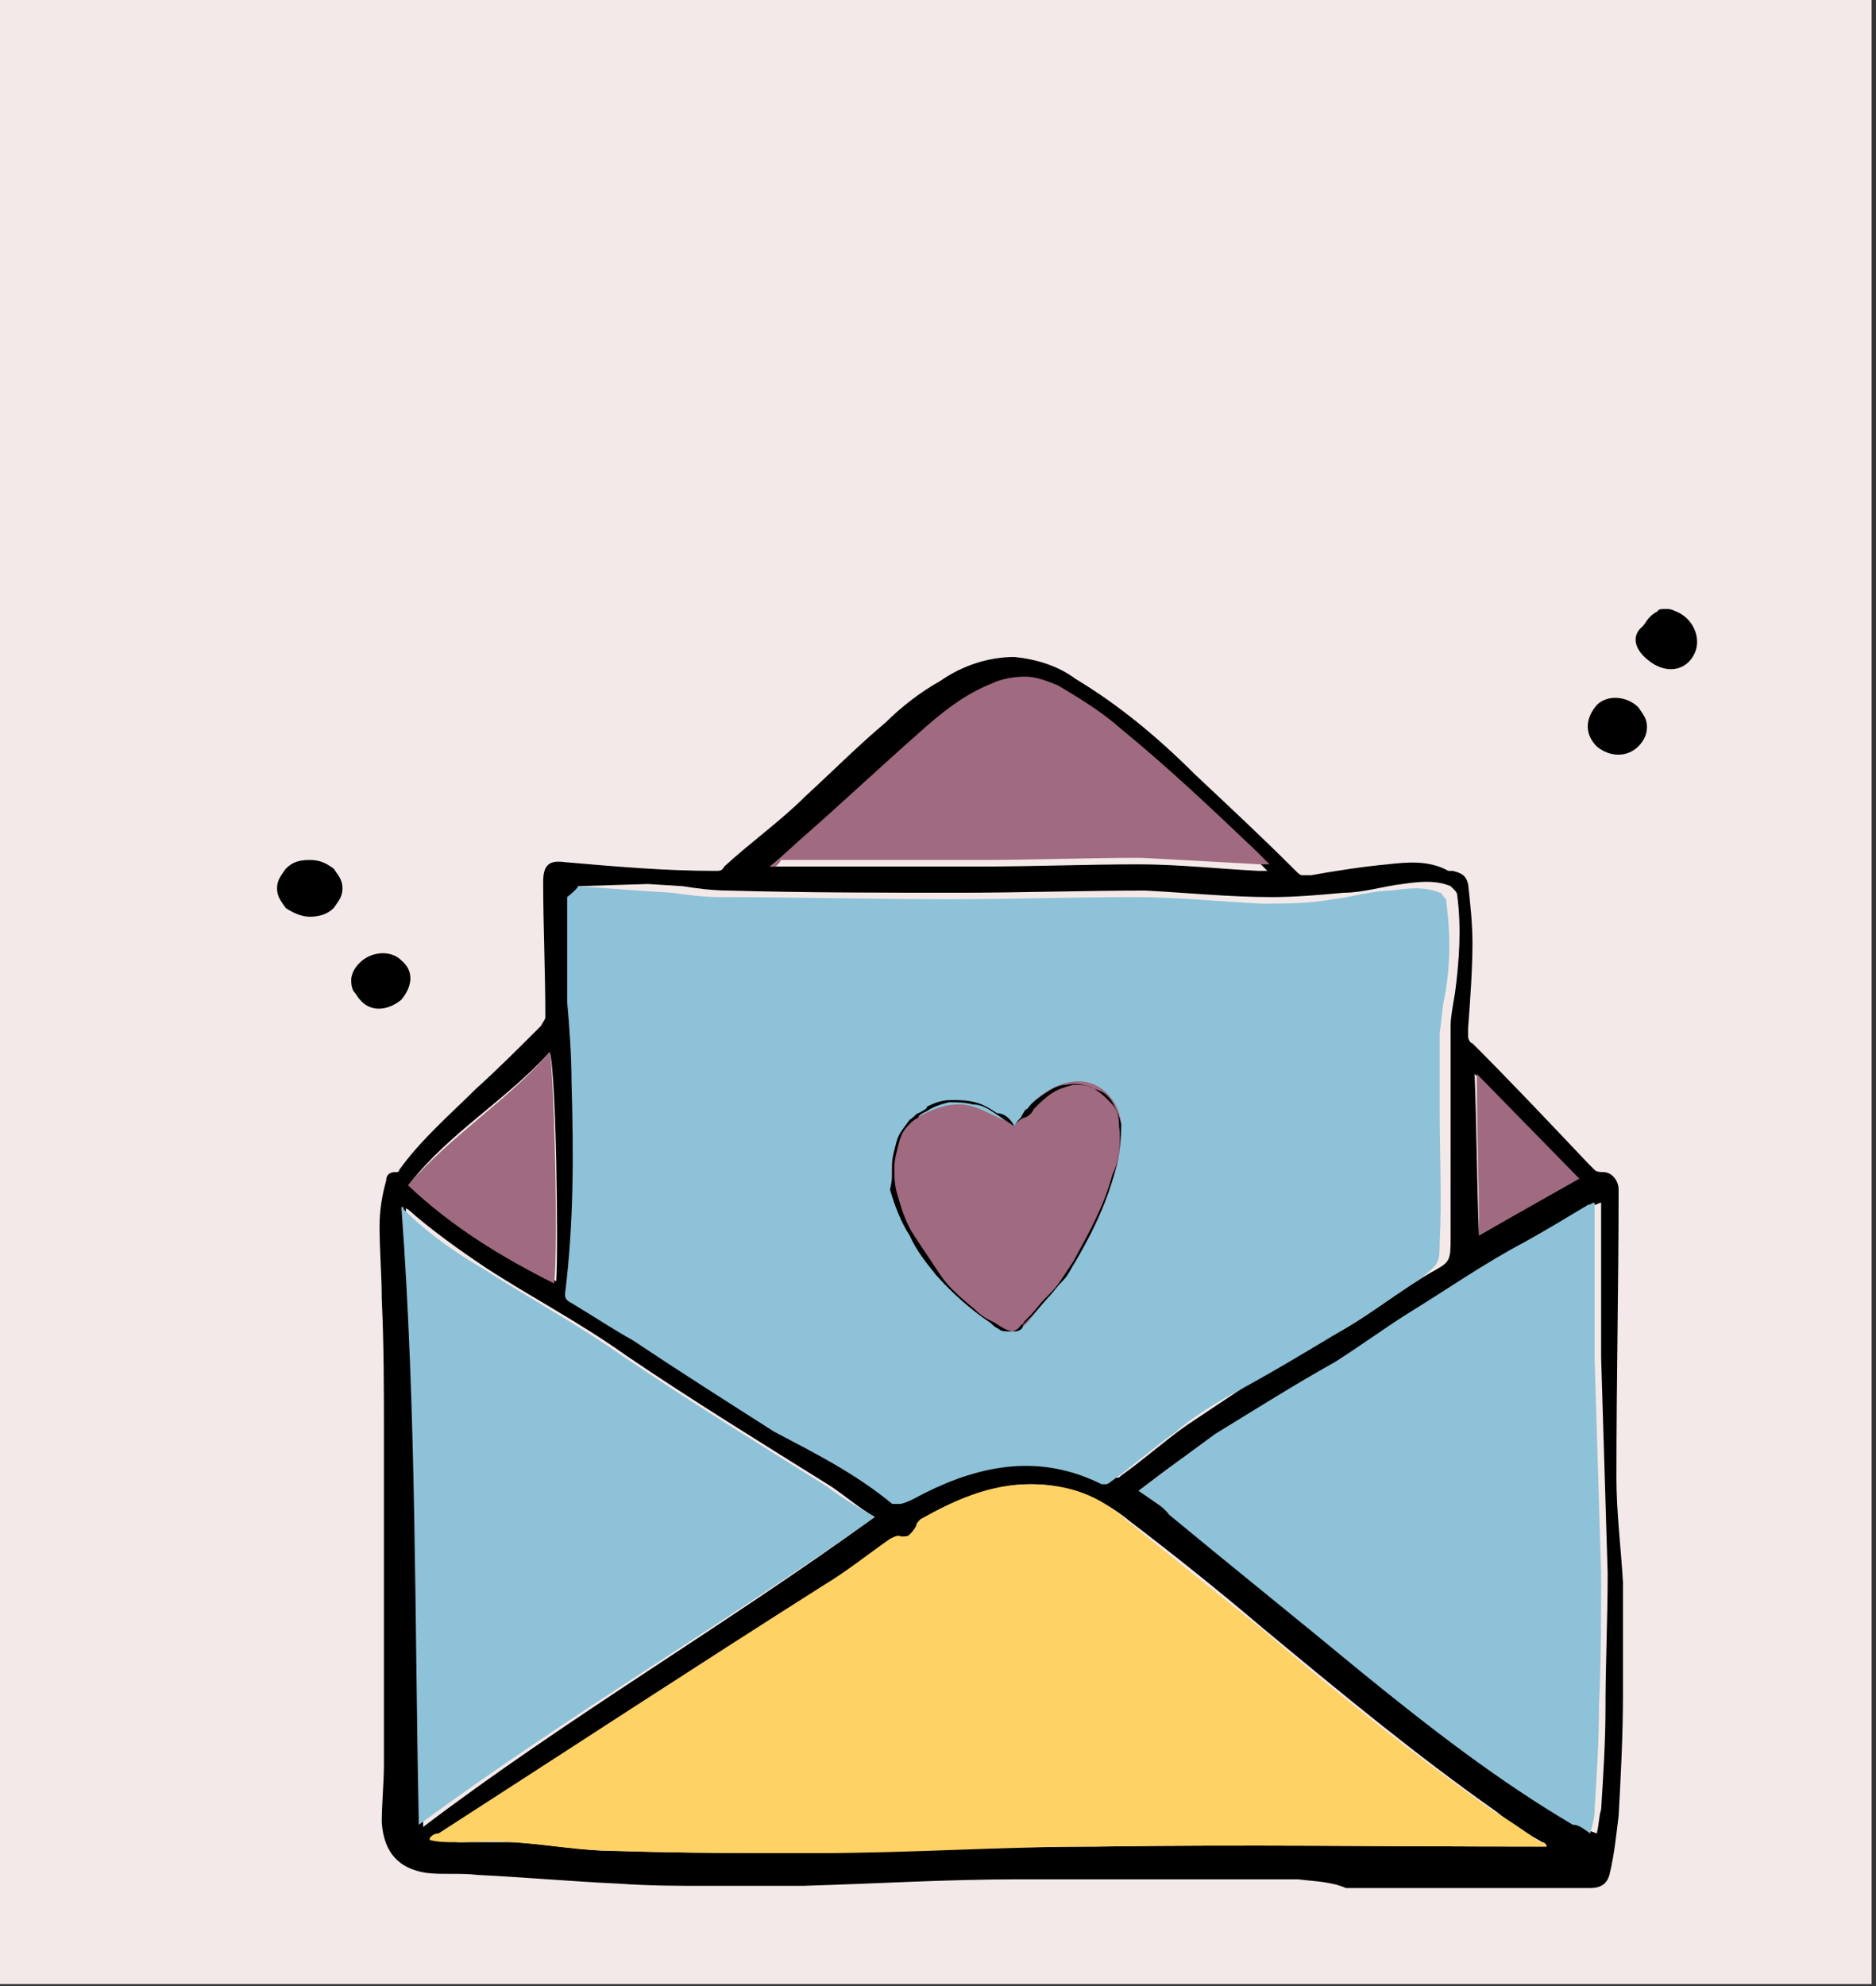 <?xml version="1.0" encoding="utf-8"?>
<!-- Generator: Adobe Illustrator 25.0.0, SVG Export Plug-In . SVG Version: 6.00 Build 0)  -->
<svg version="1.1" id="Capa_1" xmlns="http://www.w3.org/2000/svg" xmlns:xlink="http://www.w3.org/1999/xlink" x="0px" y="0px"
	 viewBox="0 0 86 91" style="enable-background:new 0 0 86 91;" xml:space="preserve">
<rect x="0" y="0" width="86" height="91" fill="#333333" stroke="none"/>
<style type="text/css">
	.st0{fill:#F4E9E9;}
	.st1{fill:#8EC2D8;}
	.st2{fill:#FFD265;}
	.st3{fill:#A06A80;}
</style>
<g id="Capa_1_1_">
	<rect class="st0" width="85.8" height="90.9"/>
</g>
<g id="Capa_2_1_">
	<path d="M59.5,86.1c-4.3,0-8.5,0-12.8,0c-3.3,0-6.5,0.2-9.9,0.3c-1.5,0-2.9,0-4.4,0c-1.4,0-2.6,0-4-0.1c-2.2-0.1-4.4-0.3-6.5-0.4
		c-0.8-0.1-1.7,0-2.4-0.1c-1.2-0.2-1.9-0.9-2-2.3c0-0.9,0.1-1.8,0.1-2.7c0-4.9,0-9.9,0-14.9c0-2.2,0-4.3-0.1-6.4
		c0-1.1-0.1-2.2-0.1-3.3c0-0.7,0.1-1.4,0.3-2.1c0-0.3,0.2-0.4,0.4-0.4h0.1c0,0,0.1,0,0.1-0.1c1-1.4,2.4-2.6,3.5-3.7
		c1-0.9,2-1.9,3-2.9c0.1-0.2,0.2-0.3,0.2-0.4c0-2.1-0.1-4.2-0.1-6.2c0-0.8,0.3-1,1-0.9c2.3,0.2,4.6,0.4,6.9,0.4c0.2,0,0.3,0,0.4-0.2
		c1.2-1.1,2.6-2.1,3.7-3.2c1.2-1.1,2.5-2.4,3.7-3.4c0.7-0.7,1.6-1.4,2.5-1.9c1-0.7,2.2-1.1,3.4-1.1c1,0.1,2,0.4,2.8,1
		c2,1.2,3.8,2.7,5.5,4.4c1.6,1.5,3.1,2.9,4.6,4.4c0.1,0.1,0.2,0.2,0.3,0.2s0.2,0,0.4,0c1.1-0.2,2.4-0.4,3.5-0.5
		c0.9-0.1,1.9-0.2,2.8,0.3c0.1,0,0.2,0,0.2,0c0.4,0.1,0.6,0.2,0.7,0.6c0.1,0.9,0.2,1.8,0.2,2.7c0,1.2-0.1,2.6-0.2,3.9
		c0,0.1,0,0.3,0,0.4c0,0.1,0.1,0.3,0.2,0.3c1.8,1.8,3.5,3.6,5.3,5.5c0.1,0.1,0.2,0.2,0.3,0.3c0.1,0.1,0.3,0.1,0.4,0.1
		c0.4,0,0.7,0.4,0.7,0.8c0,4.4-0.1,8.7-0.1,13.2c0,1.6,0.2,3.1,0.3,4.8c0,1.8,0,3.3,0,5.1c0,1.9-0.1,3.8-0.2,5.6
		c-0.1,0.8-0.2,1.8-0.4,2.6c-0.1,0.5-0.4,0.7-0.9,0.7H61.7C61,86.2,60.3,86.2,59.5,86.1L59.5,86.1z M26.5,40.6c0,0.1,0,0.1,0,0.2
		c0,1.7,0,3.2,0,4.8c0,1.2,0.1,2.6,0.2,3.7c0.1,3.2,0.1,6.4-0.3,9.7c0,0.2,0.1,0.3,0.3,0.4c0.9,0.5,1.9,1.1,2.8,1.7
		c2.2,1.4,4.4,2.8,6.5,4.2c1.8,1.1,3.7,2.1,5.4,3.3c0.1,0,0.1,0,0.2,0c0.1,0,0.1,0,0.2,0c0.4-0.2,0.7-0.4,1.1-0.5
		c2.6-1.4,5.4-1.8,8.1-0.4c0.1,0,0.1,0,0.2,0s0.1,0,0.2-0.1c1-0.7,2-1.6,3-2.3c0.9-0.6,1.8-1.2,2.7-1.8c1.5-0.9,3-1.8,4.5-2.6
		c1.4-0.8,2.6-1.8,4-2.6c0.9-0.5,0.9-0.5,0.9-1.7c0-2,0-4,0-6c0-1.1,0-2.5,0-3.6c0-0.4,0.1-0.9,0.2-1.5c0.2-1.5,0.3-3,0.1-4.5
		c0-0.1-0.1-0.2-0.1-0.2c-0.1-0.1-0.1-0.1-0.2-0.2c-0.7-0.3-1.5-0.2-2.2-0.1c-0.9,0.1-1.8,0.4-2.7,0.4c-1.1,0.1-2.2,0.2-3.3,0.2
		c-1.9,0-3.9-0.2-5.8-0.3c-2.8,0-5.7,0.1-8.5,0.1c-3.5,0-7.1,0-10.6-0.1c-0.7,0-1.5-0.1-2.1-0.2l-1.6-0.1L26.5,40.6z M70.9,84.6
		L70.9,84.6c0-0.1-0.1-0.2-0.2-0.2C70,84,69.2,83.5,68.6,83c-3.7-2.6-7.2-5.5-10.7-8.4c-2-1.7-4-3.3-6.1-4.9c-1.2-1-2.8-1.7-4.5-1.7
		c-1.8,0-3.4,0.7-5,1.6c-0.1,0.1-0.2,0.2-0.2,0.3c-0.1,0.1-0.2,0.3-0.3,0.4c-0.1,0.1-0.3,0.1-0.4,0.1c-0.2,0-0.4,0-0.5,0.1
		c-1,0.7-2,1.5-3,2.1c-5.9,3.8-11.7,7.6-17.7,11.4c-0.1,0.1-0.2,0.2-0.4,0.2v0.1c0.4,0,0.8,0,1.2,0.1c0.8,0,1.7,0,2.6,0
		c1.6,0.1,3.1,0.4,4.7,0.4c3.1,0.1,6.1,0.1,9.2,0.1c4.3-0.1,8.4-0.3,12.8-0.3c6.7-0.1,13.3,0,20.1,0h0.6V84.6z M52.2,68.3
		c0.6,0.4,1.1,0.8,1.7,1.1c2.9,2.4,5.9,4.8,8.8,7.2c3.1,2.5,6.2,4.9,9.7,7c0.3,0.2,0.5,0.3,0.8,0.4c0.1-0.4,0.1-0.8,0.2-1.1
		c0.1-1.6,0.2-3.1,0.2-4.7c0-2,0.1-4.1,0.1-6.1c-0.1-3.3-0.2-6.7-0.3-9.9c0-2.2,0-4.4,0-6.5v-0.6c-0.1,0-0.2,0.1-0.3,0.1
		c-1,0.5-1.9,1.1-2.9,1.7c-1.8,1.1-3.6,2.3-5.4,3.3c-1.1,0.7-2.2,1.5-3.3,2.2c-1.8,1.1-3.7,2.2-5.5,3.3
		C54.5,66.5,53.4,67.4,52.2,68.3z M40.1,69.5c-0.7-0.4-1.4-1-2-1.4c-3.2-2-6.3-3.9-9.4-6c-2.1-1.5-4.4-2.7-6.4-4
		c-1.2-0.8-2.6-1.8-3.6-2.7c0,0-0.1,0-0.1-0.1c0.7,9.6,0.6,18.9,0.8,28.4C26,78.7,33.2,74.5,40.1,69.5z M35.3,39.7
		c0.2,0,0.3,0,0.4,0c3.1,0,6.1,0,9.2,0c2.5,0,4.9-0.1,7.3-0.1c1.8,0,3.6,0.2,5.5,0.3c0.1,0,0.3,0,0.4,0c-0.3-0.3-0.4-0.4-0.6-0.6
		c-2-2-4-4-6.2-5.6c-0.9-0.7-1.9-1.4-2.9-2c-0.4-0.3-0.9-0.4-1.5-0.4s-1,0.1-1.5,0.3c-1.2,0.5-2.4,1.4-3.4,2.3c-1.7,1.6-3.3,3-5,4.5
		C36.5,38.7,35.9,39.2,35.3,39.7z M25.2,48.2c-2,2.2-4.6,3.7-6.4,6c2,1.8,4.3,3.2,6.7,4.5C25.6,57.2,25.5,49.1,25.2,48.2z
		 M67.8,56.6l4.5-2.6l-4.7-4.8C67.7,51.8,67.7,54.2,67.8,56.6z"/>
	<path class="st1" d="M26.5,40.6l2.7,0.2l1.6,0.1c0.7,0.1,1.5,0.2,2.1,0.2c3.5,0,7.1,0.1,10.6,0.1c2.8,0,5.7-0.1,8.5-0.1
		c1.9,0,3.9,0.2,5.8,0.3c1.1,0,2.2,0,3.3-0.2c0.9-0.1,1.8-0.4,2.7-0.4c0.7-0.1,1.5-0.2,2.2,0.1c0.1,0,0.1,0.1,0.2,0.2
		s0.1,0.1,0.1,0.2c0.2,1.5,0.2,3-0.1,4.5c-0.1,0.4-0.1,0.9-0.2,1.5c0,1.1,0,2.5,0,3.6c0,2,0.1,4,0,6c0,1.1-0.1,1-0.9,1.7
		c-1.4,0.9-2.6,1.8-4,2.6c-1.5,0.9-3,1.8-4.5,2.6c-0.9,0.5-1.9,1.1-2.7,1.8c-1,0.7-2,1.6-3,2.3c0,0-0.1,0.1-0.2,0.1s-0.1,0-0.2,0
		c-2.8-1.4-5.5-0.9-8.1,0.4c-0.4,0.2-0.7,0.4-1.1,0.5c-0.1,0-0.1,0-0.2,0c-0.1,0-0.1,0-0.2,0c-1.7-1.4-3.5-2.3-5.4-3.3
		c-2.2-1.4-4.4-2.8-6.5-4.2c-0.9-0.5-1.8-1.1-2.8-1.7c-0.2-0.1-0.3-0.2-0.3-0.4c0.4-3.2,0.4-6.4,0.3-9.7c0-1.2-0.1-2.6-0.2-3.7
		c0-1.7,0-3.2,0-4.8C26.5,40.7,26.5,40.6,26.5,40.6z"/>
	<path class="st2" d="M70.9,84.6h-0.6c-6.7,0-13.3-0.1-20.1,0c-4.3,0-8.4,0.3-12.8,0.3c-3.1,0-6.1,0-9.2-0.1c-1.6,0-3.1-0.3-4.7-0.4
		c-0.8-0.1-1.7,0-2.6,0c-0.4,0-0.8,0-1.2-0.1v-0.1c0.1-0.1,0.2-0.2,0.4-0.2c5.9-3.8,11.7-7.6,17.7-11.4c1-0.6,2-1.4,3-2.1
		c0.2-0.1,0.4-0.2,0.5-0.1c0.2,0,0.3,0,0.4-0.1c0.1-0.1,0.2-0.2,0.3-0.4c0-0.1,0.1-0.2,0.2-0.3c1.6-0.9,3.2-1.6,5-1.6
		c1.8,0,3.2,0.5,4.5,1.7c2.1,1.7,4.1,3.3,6.1,4.9c3.4,2.9,7,5.8,10.7,8.4c0.7,0.4,1.4,0.9,2.1,1.4C70.8,84.4,70.9,84.5,70.9,84.6
		L70.9,84.6z"/>
	<path class="st1" d="M52.2,68.3c1.2-0.9,2.4-1.8,3.5-2.6c1.8-1.1,3.7-2.3,5.5-3.3c1.1-0.7,2.2-1.5,3.3-2.2c1.8-1.1,3.5-2.3,5.4-3.3
		c0.9-0.5,1.9-1.1,2.9-1.7c0.1,0,0.2-0.1,0.3-0.1v0.6c0,2.2,0,4.4,0,6.5c0.1,3.3,0.2,6.7,0.3,9.9c0,2,0,4.1-0.1,6.1
		c0,1.6-0.1,3.1-0.2,4.7c0,0.4-0.1,0.7-0.2,1.1c-0.3-0.2-0.5-0.4-0.8-0.4c-3.4-2-6.5-4.4-9.7-7c-2.9-2.4-5.9-4.8-8.8-7.2
		C53.3,69,52.8,68.7,52.2,68.3z"/>
	<path class="st1" d="M40.1,69.5c-6.9,4.9-14.1,9.1-20.9,14.1c-0.2-9.5-0.1-18.9-0.8-28.3c0.1,0,0.1,0,0.1,0.1
		c1.1,1.1,2.4,2,3.6,2.7c2.2,1.4,4.4,2.6,6.4,4c3.1,2.1,6.2,4,9.4,6C38.7,68.7,39.4,69.1,40.1,69.5z"/>
	<path class="st3" d="M35.3,39.7c0.6-0.5,1.1-1,1.8-1.6c1.7-1.5,3.3-3,5-4.5c1-0.9,2.1-1.8,3.4-2.3c0.4-0.2,1-0.3,1.5-0.3
		s1,0.2,1.5,0.4c1,0.6,2,1.2,2.9,2c2.2,1.8,4.2,3.7,6.2,5.6c0.2,0.2,0.4,0.4,0.6,0.6c-0.2,0-0.4,0-0.4,0c-1.8-0.1-3.6-0.2-5.5-0.3
		c-2.5,0-4.9,0.1-7.3,0.1c-3.1,0-6.1,0-9.2,0C35.6,39.8,35.4,39.7,35.3,39.7z"/>
	<path class="st3" d="M25.2,48.2c0.2,0.9,0.4,9,0.2,10.6c-2.4-1.2-4.7-2.6-6.7-4.5C20.7,52,23.3,50.4,25.2,48.2z"/>
	<path class="st3" d="M67.8,56.6c0-2.5-0.1-4.8-0.1-7.4l4.7,4.8L67.8,56.6z"/>
	<path class="st3" d="M46.5,51.6c0.2-0.2,0.3-0.4,0.4-0.5c0.4-0.6,0.9-1.1,1.7-1.4c1.6-0.6,2.7,0.6,2.8,1.8c0,0.9-0.1,1.8-0.4,2.6
		c-0.5,1.6-1.2,3-2.2,4.4c-0.3,0.4-0.6,0.7-0.9,1.1c-0.3,0.4-0.5,0.6-0.8,1c-0.4,0.4-0.7,0.5-1.2,0.3c-0.9-0.5-1.8-1.2-2.5-2.1
		c-0.7-0.8-1.2-1.7-1.8-2.6c-0.4-0.7-0.7-1.5-0.7-2.2c-0.1-0.6,0-1.2,0.3-1.8c0.2-0.4,0.4-0.6,0.7-0.9c0.8-0.5,1.8-0.9,2.7-0.6
		c0.4,0.1,0.9,0.4,1.4,0.6C46.1,51.1,46.3,51.3,46.5,51.6z"/>
	<path d="M46.5,51.6c0.1-0.2,0.2-0.3,0.3-0.4c0.1-0.2,0.2-0.4,0.3-0.4c0.2-0.3,0.5-0.5,0.8-0.7s0.6-0.4,1-0.4c0.4-0.1,0.8,0,1.1,0.1
		c0.4,0.2,0.6,0.4,0.9,0.7c0.3,0.3,0.4,0.6,0.4,1.1c0.1,0.7,0,1.6-0.3,2.2c-0.4,1.5-1.1,2.7-1.8,4c-0.2,0.3-0.4,0.6-0.6,0.9
		c-0.2,0.3-0.4,0.5-0.7,0.8s-0.4,0.5-0.7,0.8l-0.2,0.2c-0.1,0.1-0.1,0.2-0.2,0.2c-0.1,0.2-0.3,0.3-0.5,0.3c-0.2,0-0.4,0-0.5-0.1
		c-0.2-0.1-0.3-0.2-0.4-0.3c-0.9-0.6-1.8-1.4-2.5-2.2c-0.4-0.5-0.9-1.1-1.2-1.8c-0.4-0.6-0.7-1.4-0.9-2.1c0.1-0.4,0.1-0.7,0.1-1.1
		s0.1-0.7,0.2-1.1c0.1-0.4,0.4-0.7,0.6-1c0.2-0.1,0.3-0.3,0.4-0.3c0.2-0.1,0.4-0.2,0.4-0.3c0.4-0.2,0.7-0.3,1.1-0.3s0.7,0,1.1,0.1
		c0.4,0.1,0.7,0.3,1,0.5C46,51,46.3,51.2,46.5,51.6z M46.5,51.6L45.6,51c-0.3-0.2-0.6-0.4-1-0.4c-0.4-0.1-0.7-0.1-1.1-0.1
		c-0.4,0.1-0.7,0.2-1,0.4c-0.2,0.1-0.4,0.2-0.4,0.3c-0.2,0.1-0.3,0.2-0.4,0.3c-0.3,0.3-0.4,0.5-0.5,0.9c-0.1,0.4-0.2,0.7-0.2,1.1
		c0,0.4,0,0.7,0.1,1.1c0.2,0.7,0.4,1.4,0.8,2s0.8,1.2,1.2,1.8c0.4,0.6,1,1.1,1.6,1.6c0.3,0.3,0.5,0.4,0.9,0.6
		c0.3,0.2,0.6,0.4,0.9,0.4c0.2,0,0.4-0.1,0.4-0.3c0.1-0.1,0.1-0.1,0.2-0.2l0.2-0.2l0.7-0.8c0.3-0.3,0.4-0.5,0.7-0.8s0.4-0.6,0.6-0.9
		c0.7-1.2,1.4-2.6,1.8-4.1c0.2-0.7,0.3-1.5,0.3-2.2c-0.1-0.4-0.2-0.6-0.4-1c-0.2-0.3-0.4-0.5-0.8-0.6c-0.4-0.2-0.6-0.2-1-0.2
		c-0.4,0.1-0.7,0.2-1,0.4c-0.3,0.2-0.5,0.4-0.8,0.7c-0.1,0.2-0.2,0.3-0.4,0.4C46.9,51.2,46.7,51.3,46.5,51.6L46.5,51.6z"/>
	<path d="M75.5,30.2c0.8,0.7,1.8,0.6,2.2-0.3c0.3-0.7-0.1-1.6-0.9-1.9c-0.2-0.1-0.3-0.1-0.4-0.1c-0.2,0-0.4,0-0.4,0.1
		c-0.2,0.1-0.3,0.2-0.4,0.3c-0.1,0.1-0.2,0.3-0.3,0.4C74.8,29.1,74.9,29.7,75.5,30.2z"/>
	<path d="M15.3,39.8c0.2,0.3,0.4,0.5,0.4,0.9c0,0.4-0.2,0.6-0.4,0.9c-0.3,0.3-0.7,0.4-1.1,0.4c-0.4,0-0.8-0.2-1.1-0.4
		c-0.2-0.3-0.4-0.5-0.4-0.9s0.2-0.6,0.4-0.9c0.3-0.3,0.6-0.4,1.1-0.4C14.6,39.4,14.9,39.5,15.3,39.8z"/>
	<path d="M73.2,34.2c0.6,0.5,1.4,0.5,1.9,0c0.3-0.3,0.4-0.6,0.4-0.9c0-0.4-0.2-0.6-0.4-0.9c-0.5-0.5-1.4-0.6-1.9-0.1
		C72.6,33,72.7,33.7,73.2,34.2z"/>
	<path d="M18.4,45.8c-0.6,0.5-1.4,0.6-1.9,0c-0.1-0.1-0.2-0.3-0.3-0.4c-0.1-0.2-0.1-0.4-0.1-0.5c0-0.2,0.1-0.4,0.1-0.4
		c0.1-0.2,0.2-0.3,0.3-0.4c0.5-0.5,1.4-0.6,1.9-0.1C19,44.5,18.9,45.2,18.4,45.8z"/>
</g>
</svg>
